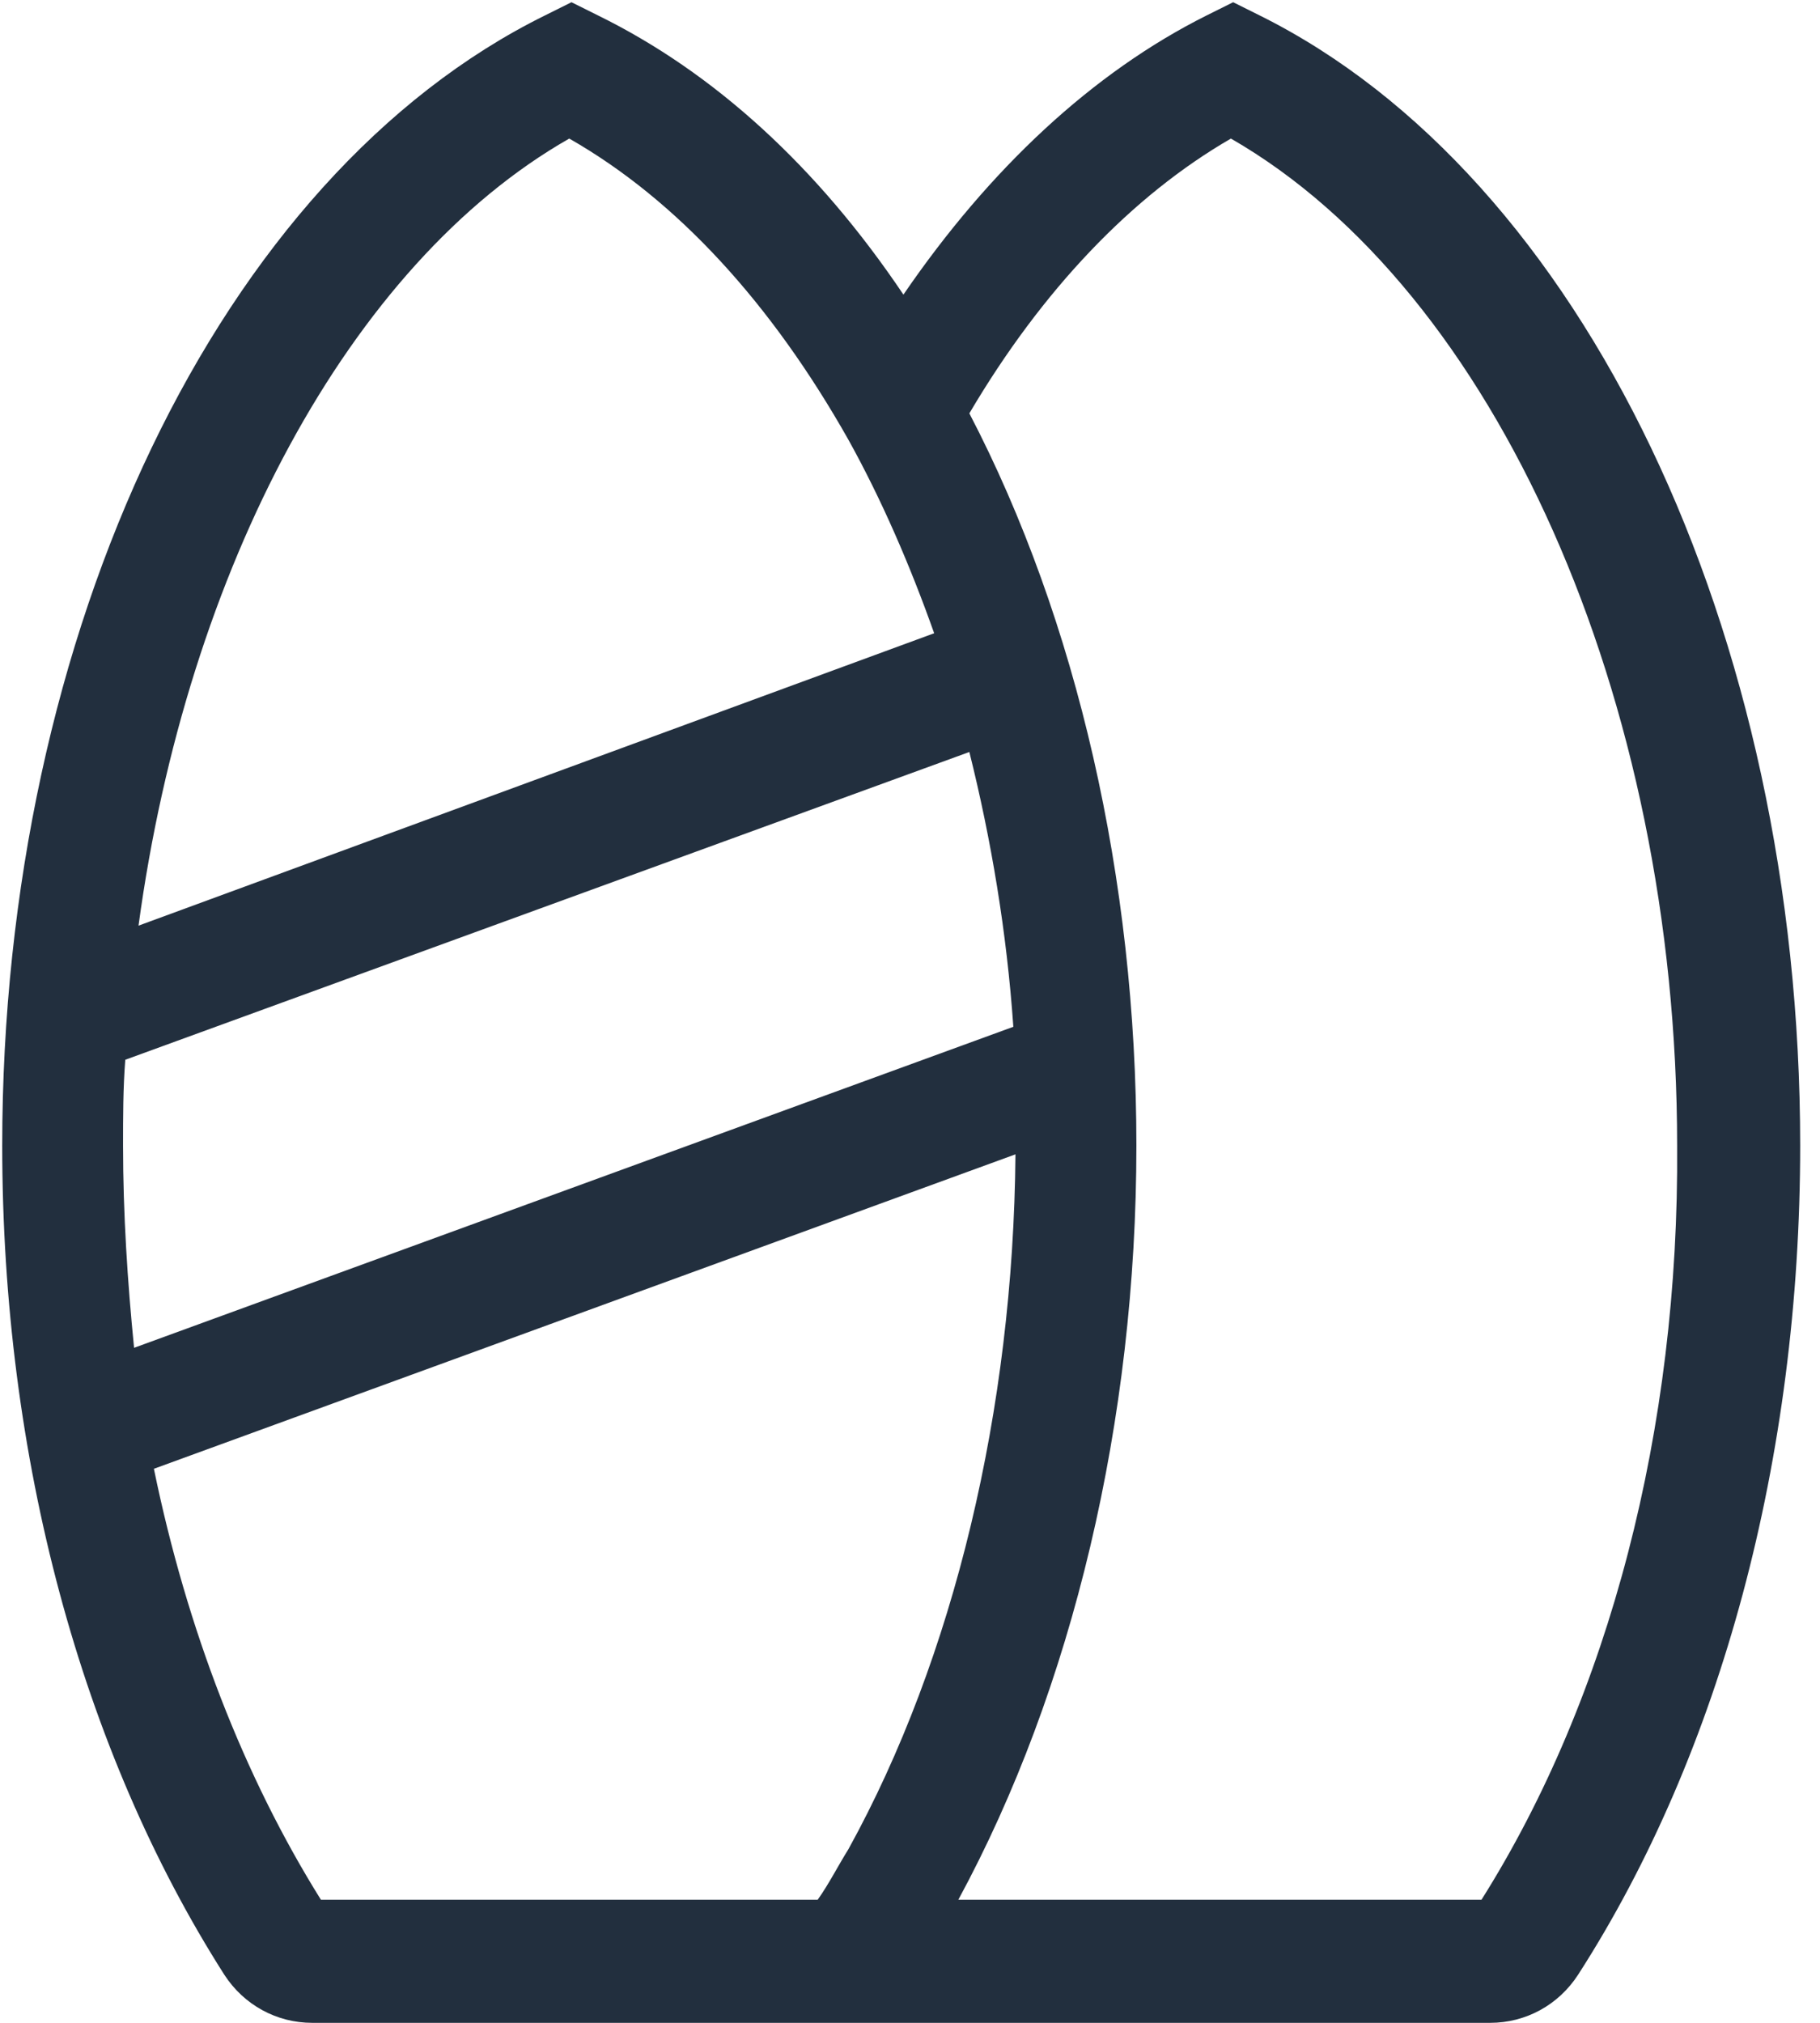 <svg xmlns="http://www.w3.org/2000/svg" xmlns:xlink="http://www.w3.org/1999/xlink" width="18" height="20" version="1.1" viewBox="0 0 18 20"><title>ico-surfboard</title><desc>Created with Sketch.</desc><g id="Icons-and-Colors" fill="none" fill-rule="evenodd" stroke="none" stroke-width="1"><g id="Surf" transform="translate(-3, -2)"><g id="ico-surfboard"><g transform="translate(0, -0)"><rect id="Rectangle" width="24" height="24" x="0" y="0" fill="#FFF" fill-opacity="0"/><g id="Shape" fill="#222F3E" fill-rule="nonzero"><path d="M12.457,0.152 L12.196,0.022 L11.935,0.152 C10.804,0.717 9.783,1.674 8.935,2.913 C8.087,1.652 7.065,0.717 5.913,0.152 L5.652,0.022 L5.391,0.152 C2.174,1.739 0.022,6.239 0.022,11.326 C0.022,14.413 0.804,17.304 2.217,19.522 C2.413,19.826 2.739,20 3.087,20 L14.739,20 C15.087,20 15.413,19.826 15.609,19.522 C17.022,17.326 17.804,14.413 17.804,11.326 C17.804,6.239 15.652,1.739 12.457,0.152 Z M5.63,1.37 C6.696,1.978 7.63,3 8.391,4.348 C8.717,4.935 9,5.587 9.239,6.261 L1.37,9.152 C1.848,5.63 3.457,2.609 5.63,1.37 Z M1.217,11.326 C1.217,11.043 1.217,10.761 1.239,10.478 L9.587,7.435 C9.804,8.304 9.957,9.217 10.022,10.152 L1.326,13.326 C1.261,12.674 1.217,12 1.217,11.326 Z M8.087,18.783 L3.174,18.783 C2.413,17.565 1.848,16.109 1.522,14.522 L10.043,11.413 C10.022,13.935 9.435,16.391 8.391,18.283 C8.283,18.457 8.196,18.63 8.087,18.783 Z M14.652,18.783 L9.478,18.783 C10.609,16.696 11.239,14.043 11.239,11.326 C11.239,8.696 10.652,6.13 9.587,4.087 C10.304,2.87 11.196,1.935 12.174,1.37 C14.783,2.87 16.587,6.891 16.587,11.326 C16.609,14.13 15.913,16.783 14.652,18.783 Z" transform="translate(3, 2)"/></g></g></g></g></g></svg>